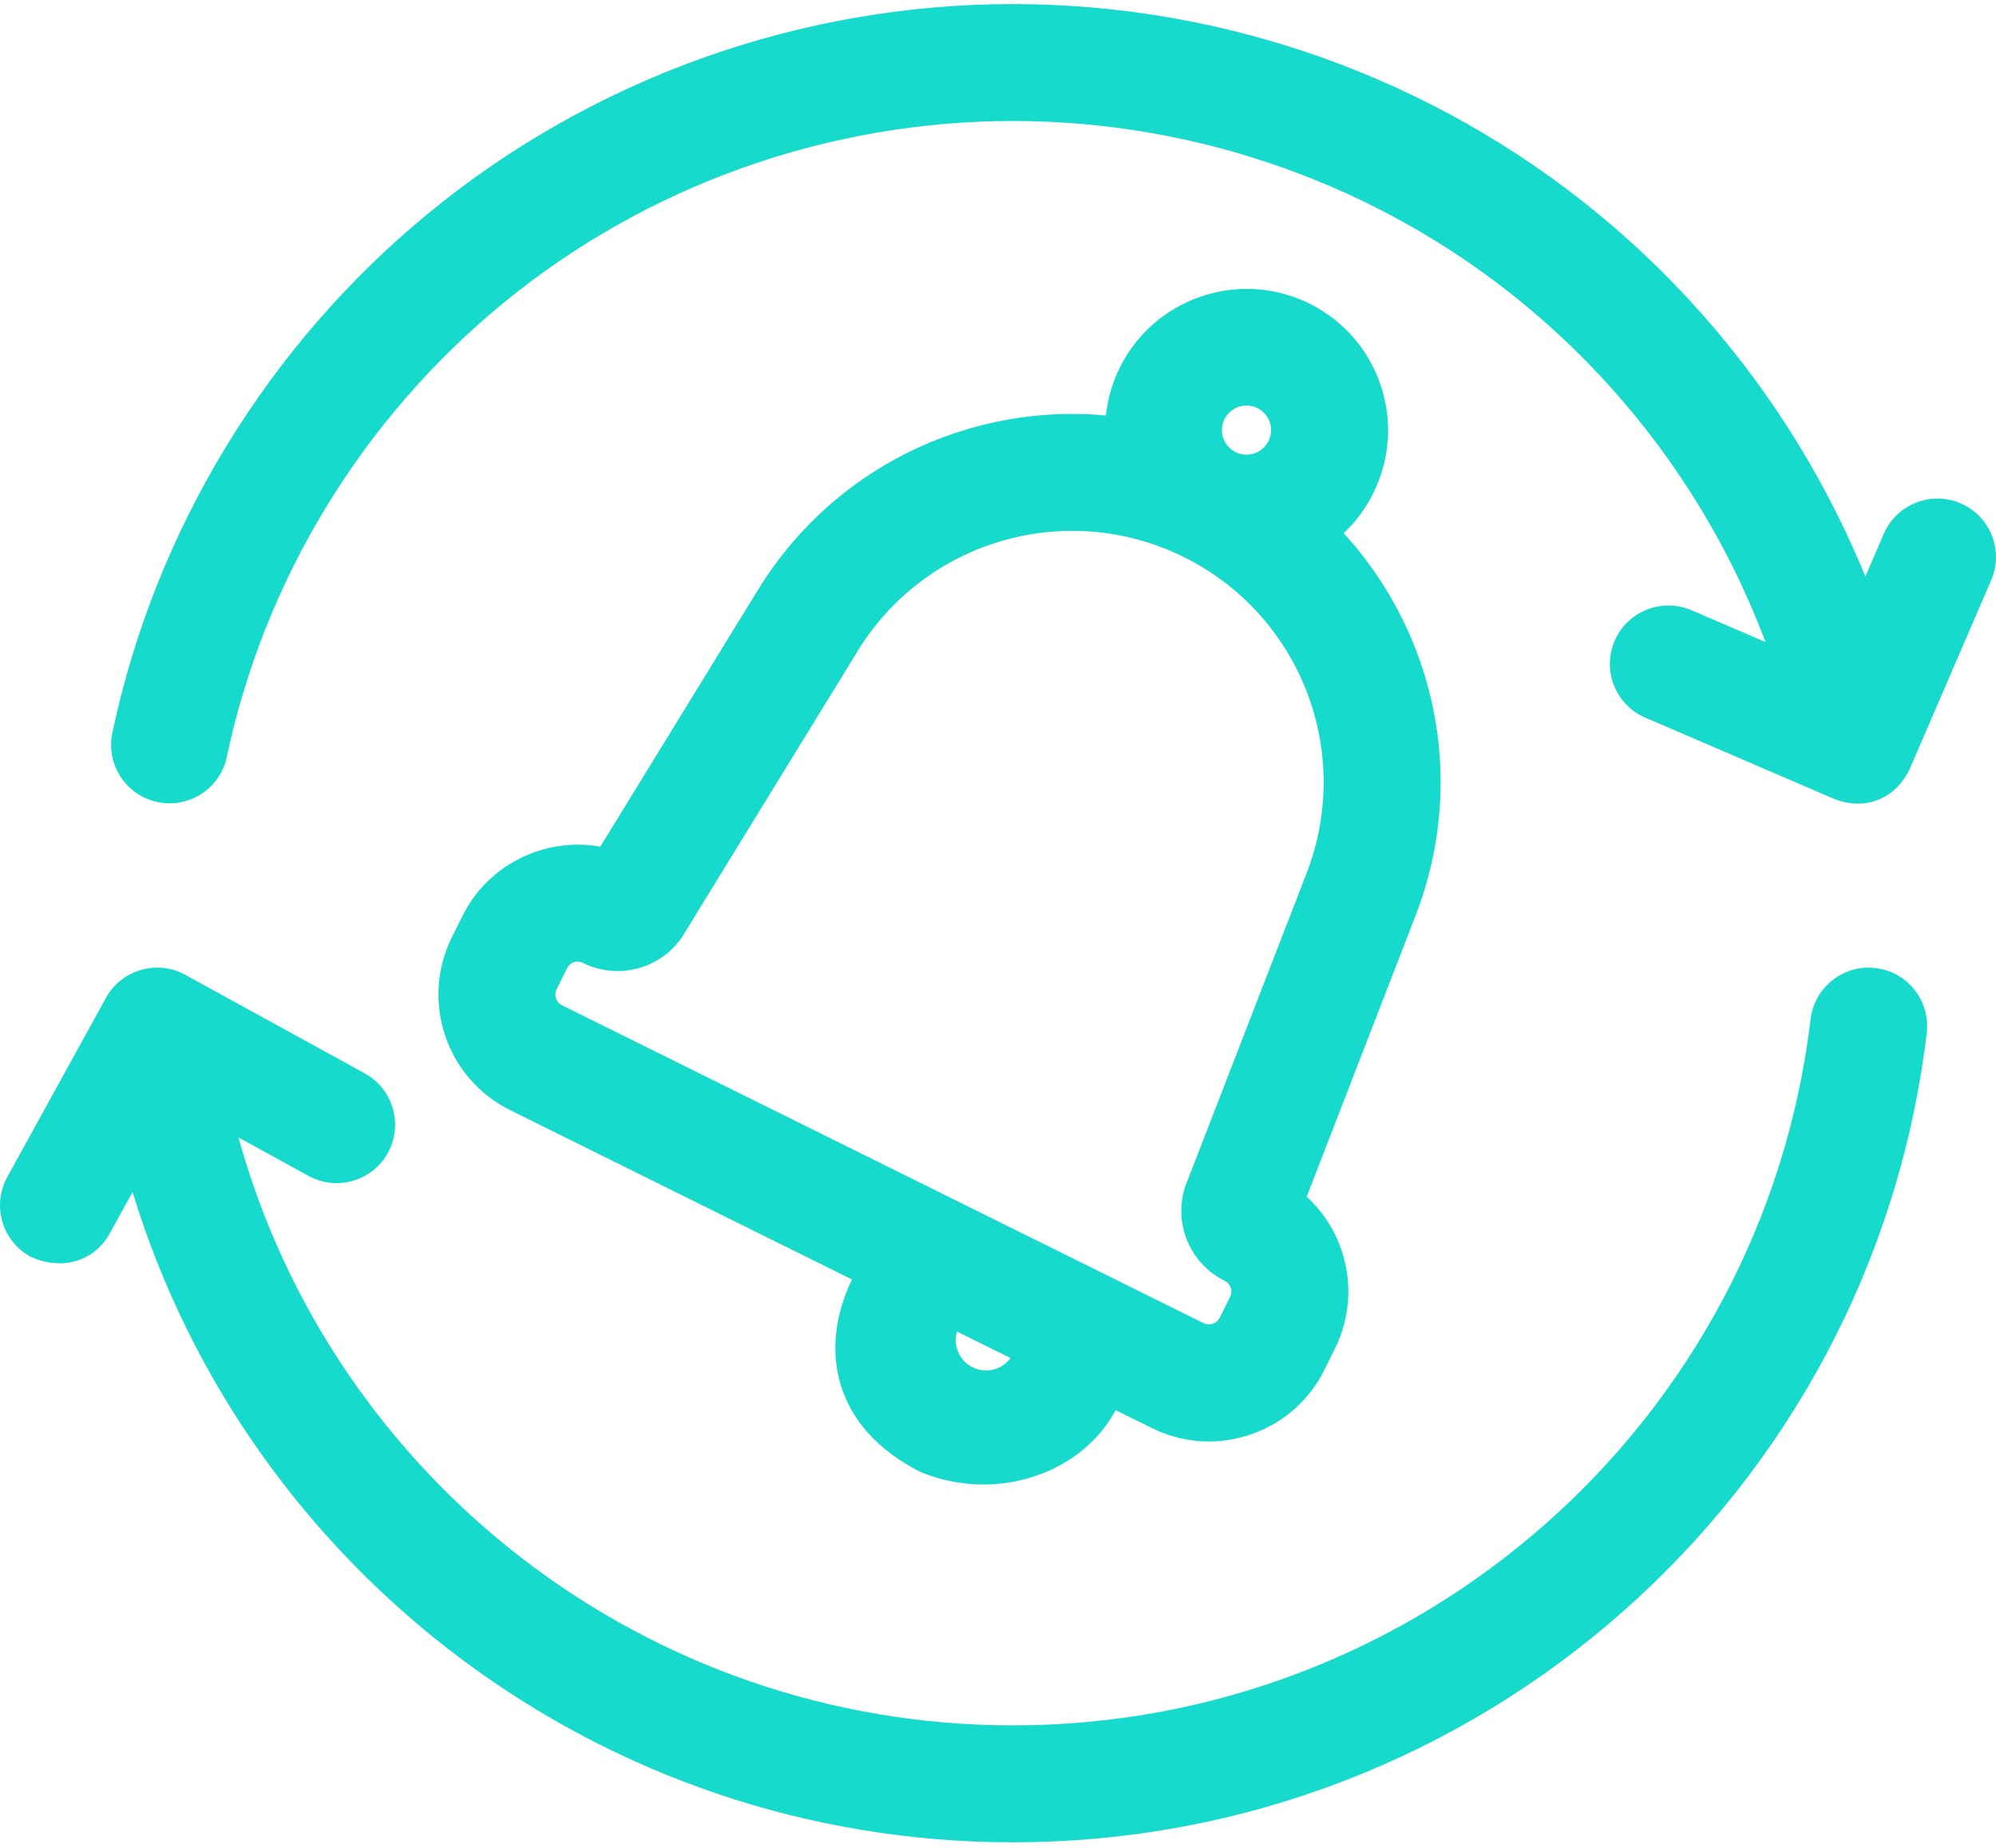 <svg width="27" height="25" viewBox="0 0 27 25" fill="none" xmlns="http://www.w3.org/2000/svg">
<path d="M25.372 13.097C24.938 13.045 24.544 13.355 24.492 13.789C23.842 19.236 19.203 23.343 13.702 23.343C8.754 23.343 4.505 20.02 3.226 15.389L4.173 15.909C4.556 16.119 5.037 15.979 5.247 15.597C5.457 15.214 5.317 14.733 4.934 14.522L2.507 13.189C2.124 12.979 1.644 13.119 1.433 13.501L0.098 15.925C-0.112 16.308 0.027 16.789 0.409 17C0.805 17.184 1.256 17.094 1.484 16.688L1.793 16.127C3.361 21.268 8.147 24.925 13.702 24.925C20.004 24.925 25.318 20.218 26.063 13.976C26.115 13.543 25.805 13.149 25.372 13.097Z" fill="#16DBCC"/>
<path d="M26.521 6.81C26.121 6.637 25.655 6.822 25.482 7.223L25.233 7.801C24.454 5.896 23.204 4.192 21.594 2.873C19.377 1.056 16.575 0.055 13.702 0.055C10.829 0.055 8.027 1.056 5.81 2.873C3.624 4.664 2.1 7.165 1.52 9.914C1.43 10.341 1.703 10.761 2.131 10.851C2.558 10.941 2.978 10.668 3.068 10.241C3.574 7.843 4.904 5.66 6.813 4.096C8.747 2.51 11.194 1.637 13.702 1.637C16.21 1.637 18.657 2.51 20.591 4.096C22.078 5.315 23.214 6.908 23.882 8.687L22.881 8.256C22.48 8.084 22.014 8.269 21.841 8.67C21.669 9.071 21.854 9.537 22.256 9.709L24.8 10.804C25.233 10.983 25.655 10.8 25.839 10.39L26.935 7.849C27.108 7.448 26.923 6.983 26.521 6.81Z" fill="#16DBCC"/>
<path d="M18.577 6.671C18.804 6.213 18.839 5.694 18.676 5.21C18.512 4.726 18.17 4.334 17.712 4.107C16.767 3.639 15.617 4.027 15.148 4.972C15.046 5.179 14.983 5.398 14.959 5.621C14.348 5.565 13.727 5.621 13.125 5.795C11.927 6.139 10.908 6.914 10.256 7.976L8.12 11.455C7.835 11.404 7.54 11.425 7.258 11.52C6.816 11.669 6.459 11.981 6.253 12.398L6.112 12.682C5.685 13.544 6.038 14.592 6.9 15.019L11.524 17.31C11.069 18.257 11.272 19.321 12.454 19.916C13.49 20.341 14.643 19.924 15.091 19.078L15.58 19.32C15.824 19.441 16.087 19.502 16.352 19.502C16.54 19.502 16.728 19.471 16.911 19.409C17.352 19.261 17.709 18.949 17.916 18.531L18.057 18.247C18.264 17.83 18.296 17.357 18.147 16.916C18.052 16.634 17.89 16.386 17.676 16.19L19.15 12.383C19.6 11.221 19.6 9.941 19.148 8.779C18.921 8.195 18.59 7.666 18.176 7.214C18.338 7.061 18.475 6.878 18.577 6.671ZM16.861 5.487C17.045 5.487 17.194 5.636 17.194 5.819C17.194 6.003 17.045 6.151 16.861 6.151C16.678 6.151 16.529 6.002 16.529 5.819C16.529 5.636 16.678 5.487 16.861 5.487ZM13.47 18.52C13.366 18.555 13.255 18.547 13.156 18.498C13.058 18.45 12.985 18.366 12.95 18.262C12.922 18.181 12.921 18.095 12.945 18.015L13.669 18.373C13.62 18.441 13.551 18.492 13.47 18.52ZM17.675 11.812L16.069 15.958C15.843 16.471 16.059 17.077 16.566 17.328H16.566C16.649 17.372 16.679 17.463 16.64 17.545L16.499 17.829C16.451 17.912 16.367 17.939 16.282 17.902L7.603 13.601C7.523 13.562 7.49 13.465 7.529 13.385L7.67 13.101C7.708 13.031 7.782 12.981 7.887 13.028C8.139 13.153 8.425 13.172 8.692 13.082C8.944 12.997 9.151 12.824 9.278 12.593L11.604 8.804C12.049 8.079 12.745 7.55 13.563 7.315C14.38 7.08 15.251 7.158 16.013 7.536C16.013 7.536 16.013 7.536 16.013 7.536C16.013 7.536 16.013 7.536 16.014 7.536C16.776 7.914 17.365 8.559 17.674 9.352C17.982 10.145 17.982 11.019 17.675 11.812Z" fill="#16DBCC"/>
</svg>
